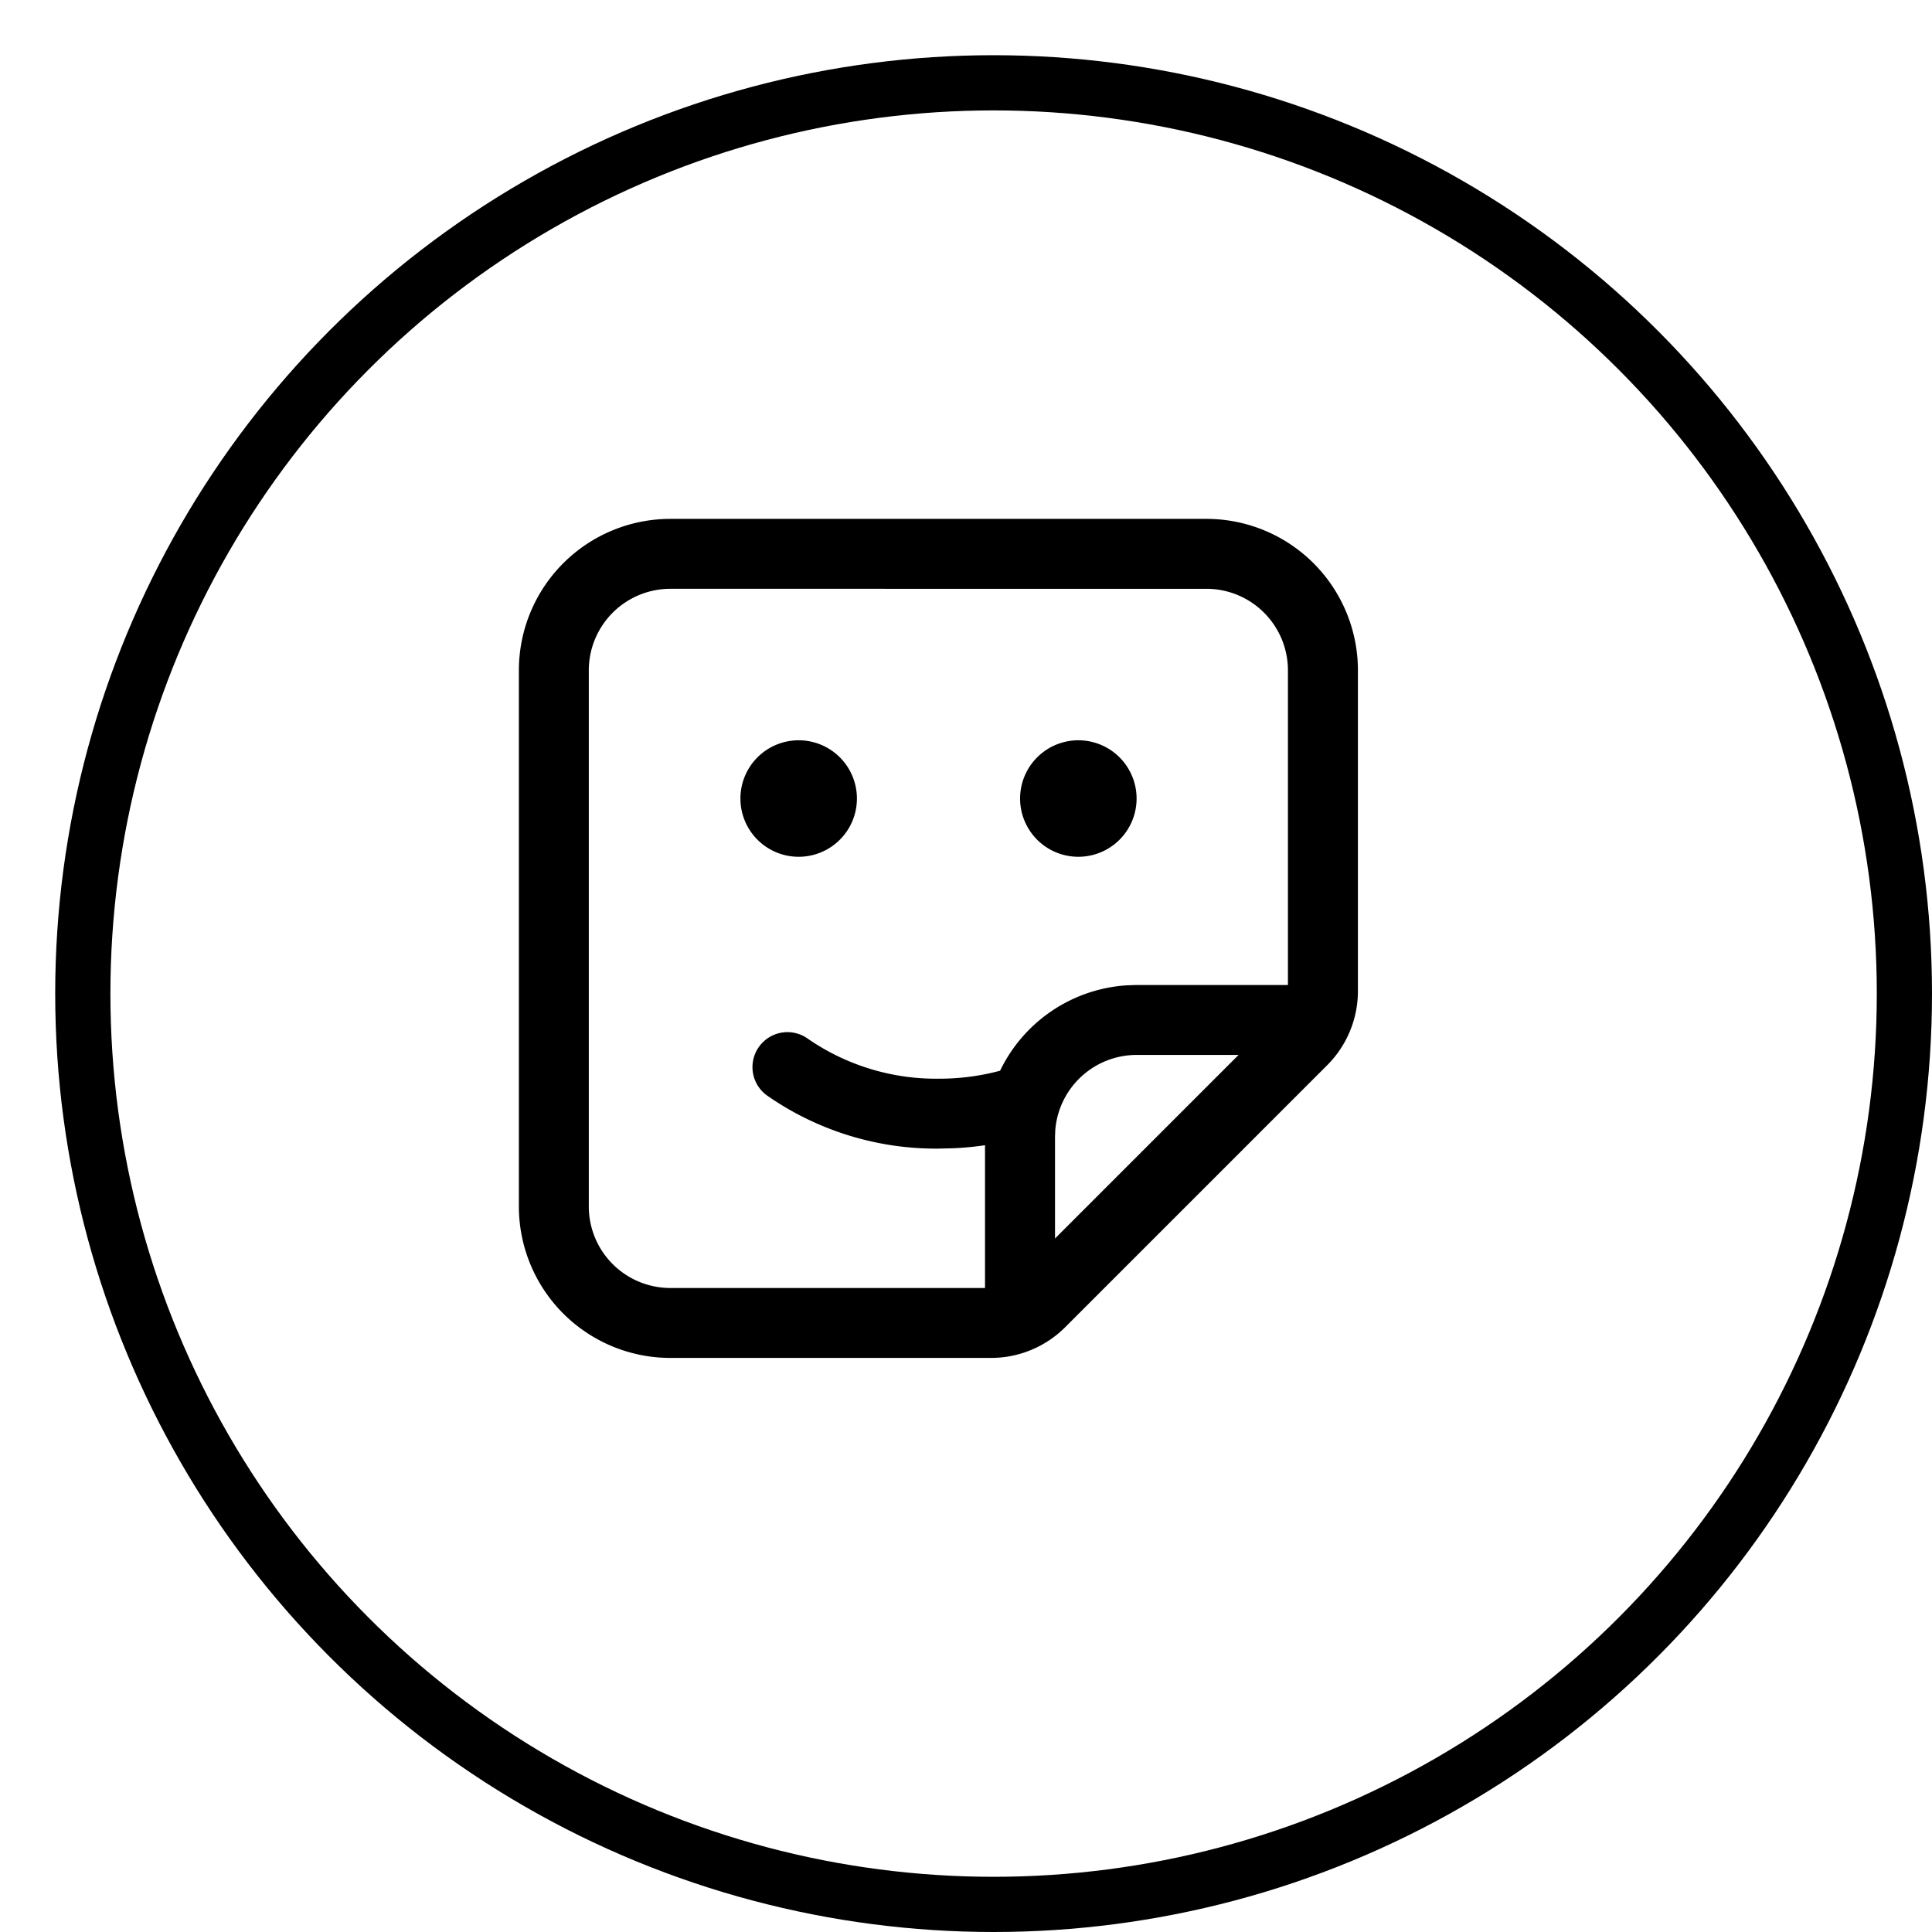<svg xmlns="http://www.w3.org/2000/svg" xmlns:xlink="http://www.w3.org/1999/xlink" width="175" height="175" viewBox="0 0 175 175">
  <defs>
    <filter id="b078a5b35f9c08edf34dc20bde715530" x="0" y="0" width="175" height="175" filterUnits="userSpaceOnUse">
      <feOffset dx="5" dy="5" input="SourceAlpha"/>
      <feGaussianBlur result="blur"/>
      <feFlood/>
      <feComposite operator="in" in2="blur"/>
      <feComposite in="SourceGraphic"/>
    </filter>
  </defs>
  <g id="그룹_66" data-name="그룹 66" transform="translate(-875 -1368)">
    <g transform="matrix(1, 0, 0, 1, 875, 1368)" filter="url(#b078a5b35f9c08edf34dc20bde715530)">
      <g id="b078a5b35f9c08edf34dc20bde715530-2" data-name="b078a5b35f9c08edf34dc20bde715530" fill="#fff" stroke="#000" stroke-width="5">
        <circle cx="85" cy="85" r="85" stroke="none"/>
        <circle cx="85" cy="85" r="82.5" fill="none"/>
      </g>
    </g>
    <g id="그룹_45" data-name="그룹 45" transform="translate(618.69 1002.655)">
      <path id="패스_125" data-name="패스 125" d="M365.588,412.345a13.722,13.722,0,0,1,13.722,13.722v29.045a9.5,9.5,0,0,1-2.782,6.718l-23.733,23.733a9.5,9.5,0,0,1-6.717,2.782H317.032a13.722,13.722,0,0,1-13.722-13.722V426.067a13.722,13.722,0,0,1,13.722-13.722Zm0,6.333H317.032a7.392,7.392,0,0,0-7.389,7.389v48.555a7.389,7.389,0,0,0,7.389,7.389h28.5l0-12.933a27.376,27.376,0,0,1-2.846.274l-1.376.034a26.749,26.749,0,0,1-15.525-4.813,3.167,3.167,0,0,1,3.6-5.21,20.43,20.43,0,0,0,11.923,3.69,21.265,21.265,0,0,0,5.59-.722,13.717,13.717,0,0,1,11.459-7.735l.9-.03h13.714v-28.5A7.389,7.389,0,0,0,365.588,418.678ZM368.5,460.9h-9.234a7.4,7.4,0,0,0-7.368,6.785l-.025.6,0,9.243Zm-39.849-28.5a5.276,5.276,0,1,1-5.274,5.278A5.276,5.276,0,0,1,328.647,432.4Zm25.333,0a5.276,5.276,0,1,1-5.274,5.278A5.276,5.276,0,0,1,353.981,432.4Z" transform="translate(0 0)"/>
    </g>
  </g>
</svg>
